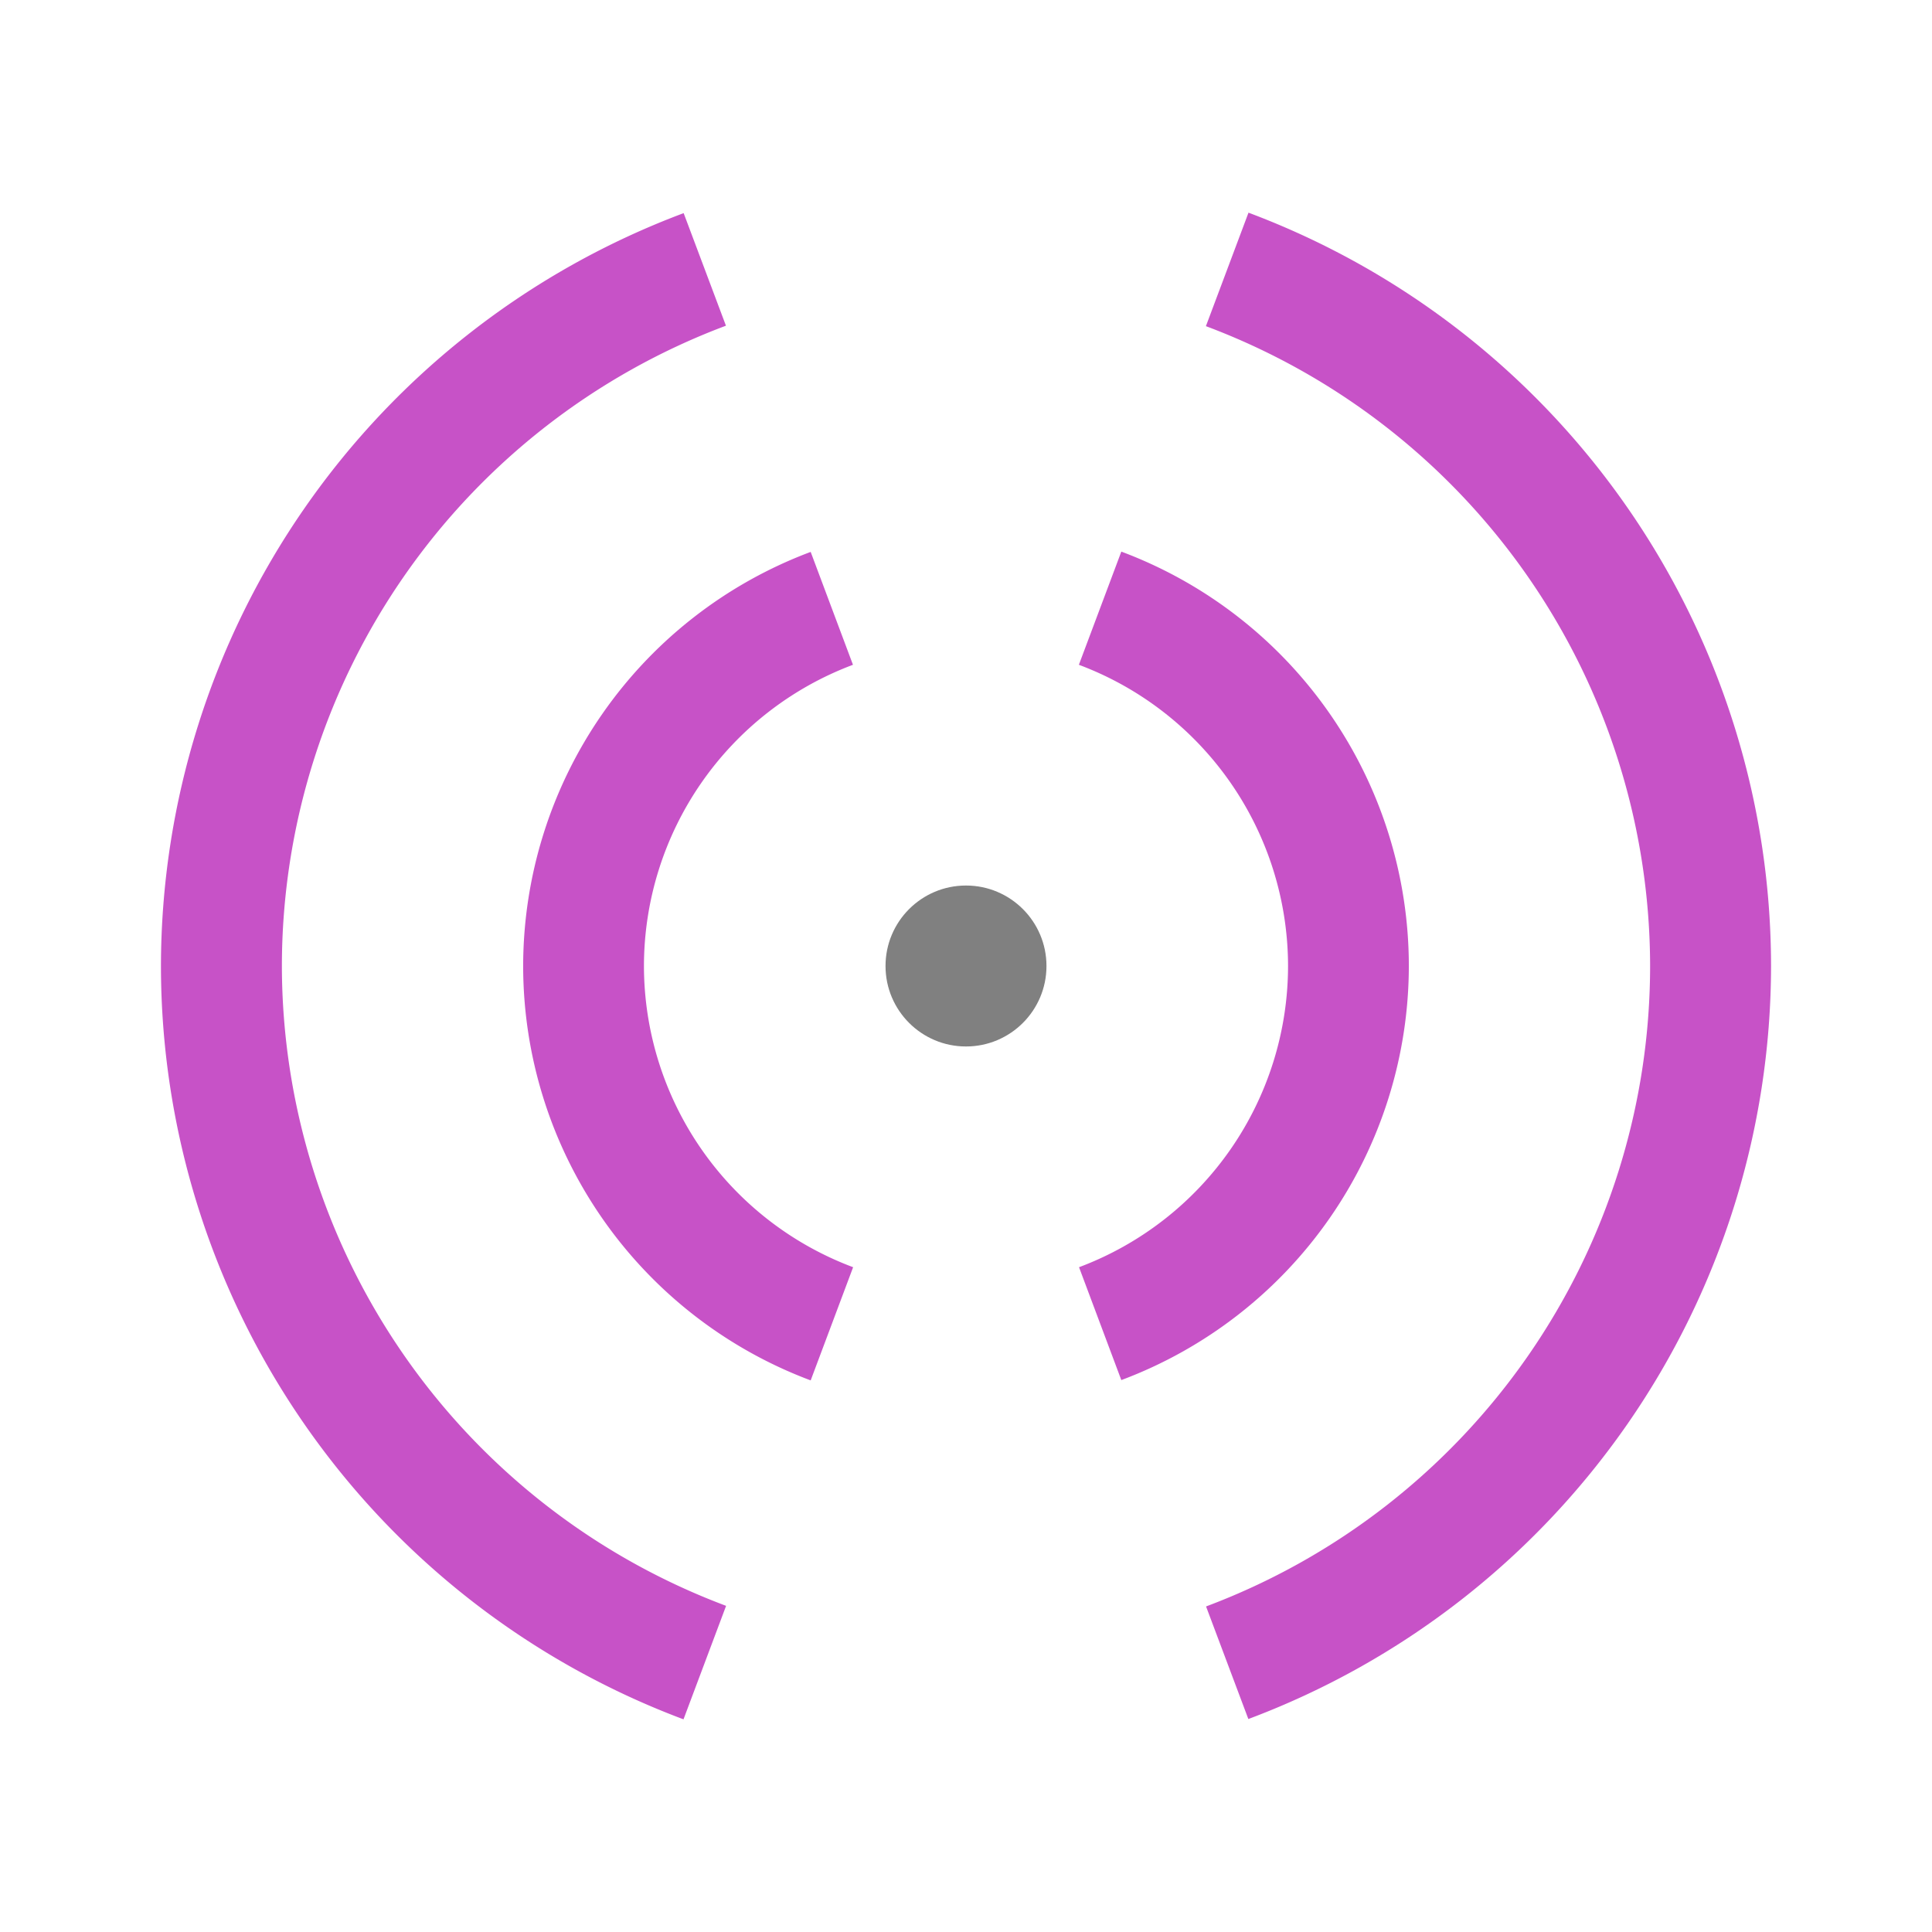 <svg width="48" height="48" viewBox="0 0 12.7 12.7" xmlns="http://www.w3.org/2000/svg"><g transform="translate(0 -284.3)"><path style="opacity:1;vector-effect:none;fill:#c752c7;fill-opacity:1;stroke:none;stroke-width:.265;stroke-linecap:butt;stroke-linejoin:miter;stroke-miterlimit:4;stroke-dasharray:none;stroke-dashoffset:6.6;stroke-opacity:1" d="m8.207 285.698-.28.746a4.498 4.498 0 0 1 2.92 4.206 4.498 4.498 0 0 1-2.919 4.21l.278.74a5.292 5.292 0 0 0 3.436-4.95 5.292 5.292 0 0 0-3.435-4.952zm-3.713.003a5.292 5.292 0 0 0-3.436 4.949 5.292 5.292 0 0 0 3.435 4.952l.28-.746a4.498 4.498 0 0 1-2.92-4.206 4.498 4.498 0 0 1 2.919-4.209zm2.877 2.225-.279.744a2.117 2.117 0 0 1 1.375 1.98 2.117 2.117 0 0 1-1.374 1.98l.278.742a2.91 2.91 0 0 0 1.89-2.722 2.91 2.91 0 0 0-1.89-2.724zm-2.042.002a2.91 2.91 0 0 0-1.89 2.722 2.91 2.91 0 0 0 1.89 2.724l.279-.744a2.117 2.117 0 0 1-1.375-1.98 2.117 2.117 0 0 1 1.374-1.98z"/><circle style="opacity:1;vector-effect:none;fill:gray;fill-opacity:1;stroke:none;stroke-width:.265;stroke-linecap:butt;stroke-linejoin:miter;stroke-miterlimit:4;stroke-dasharray:none;stroke-dashoffset:6.6;stroke-opacity:1" cx="6.35" cy="290.65" r=".529"/></g></svg>